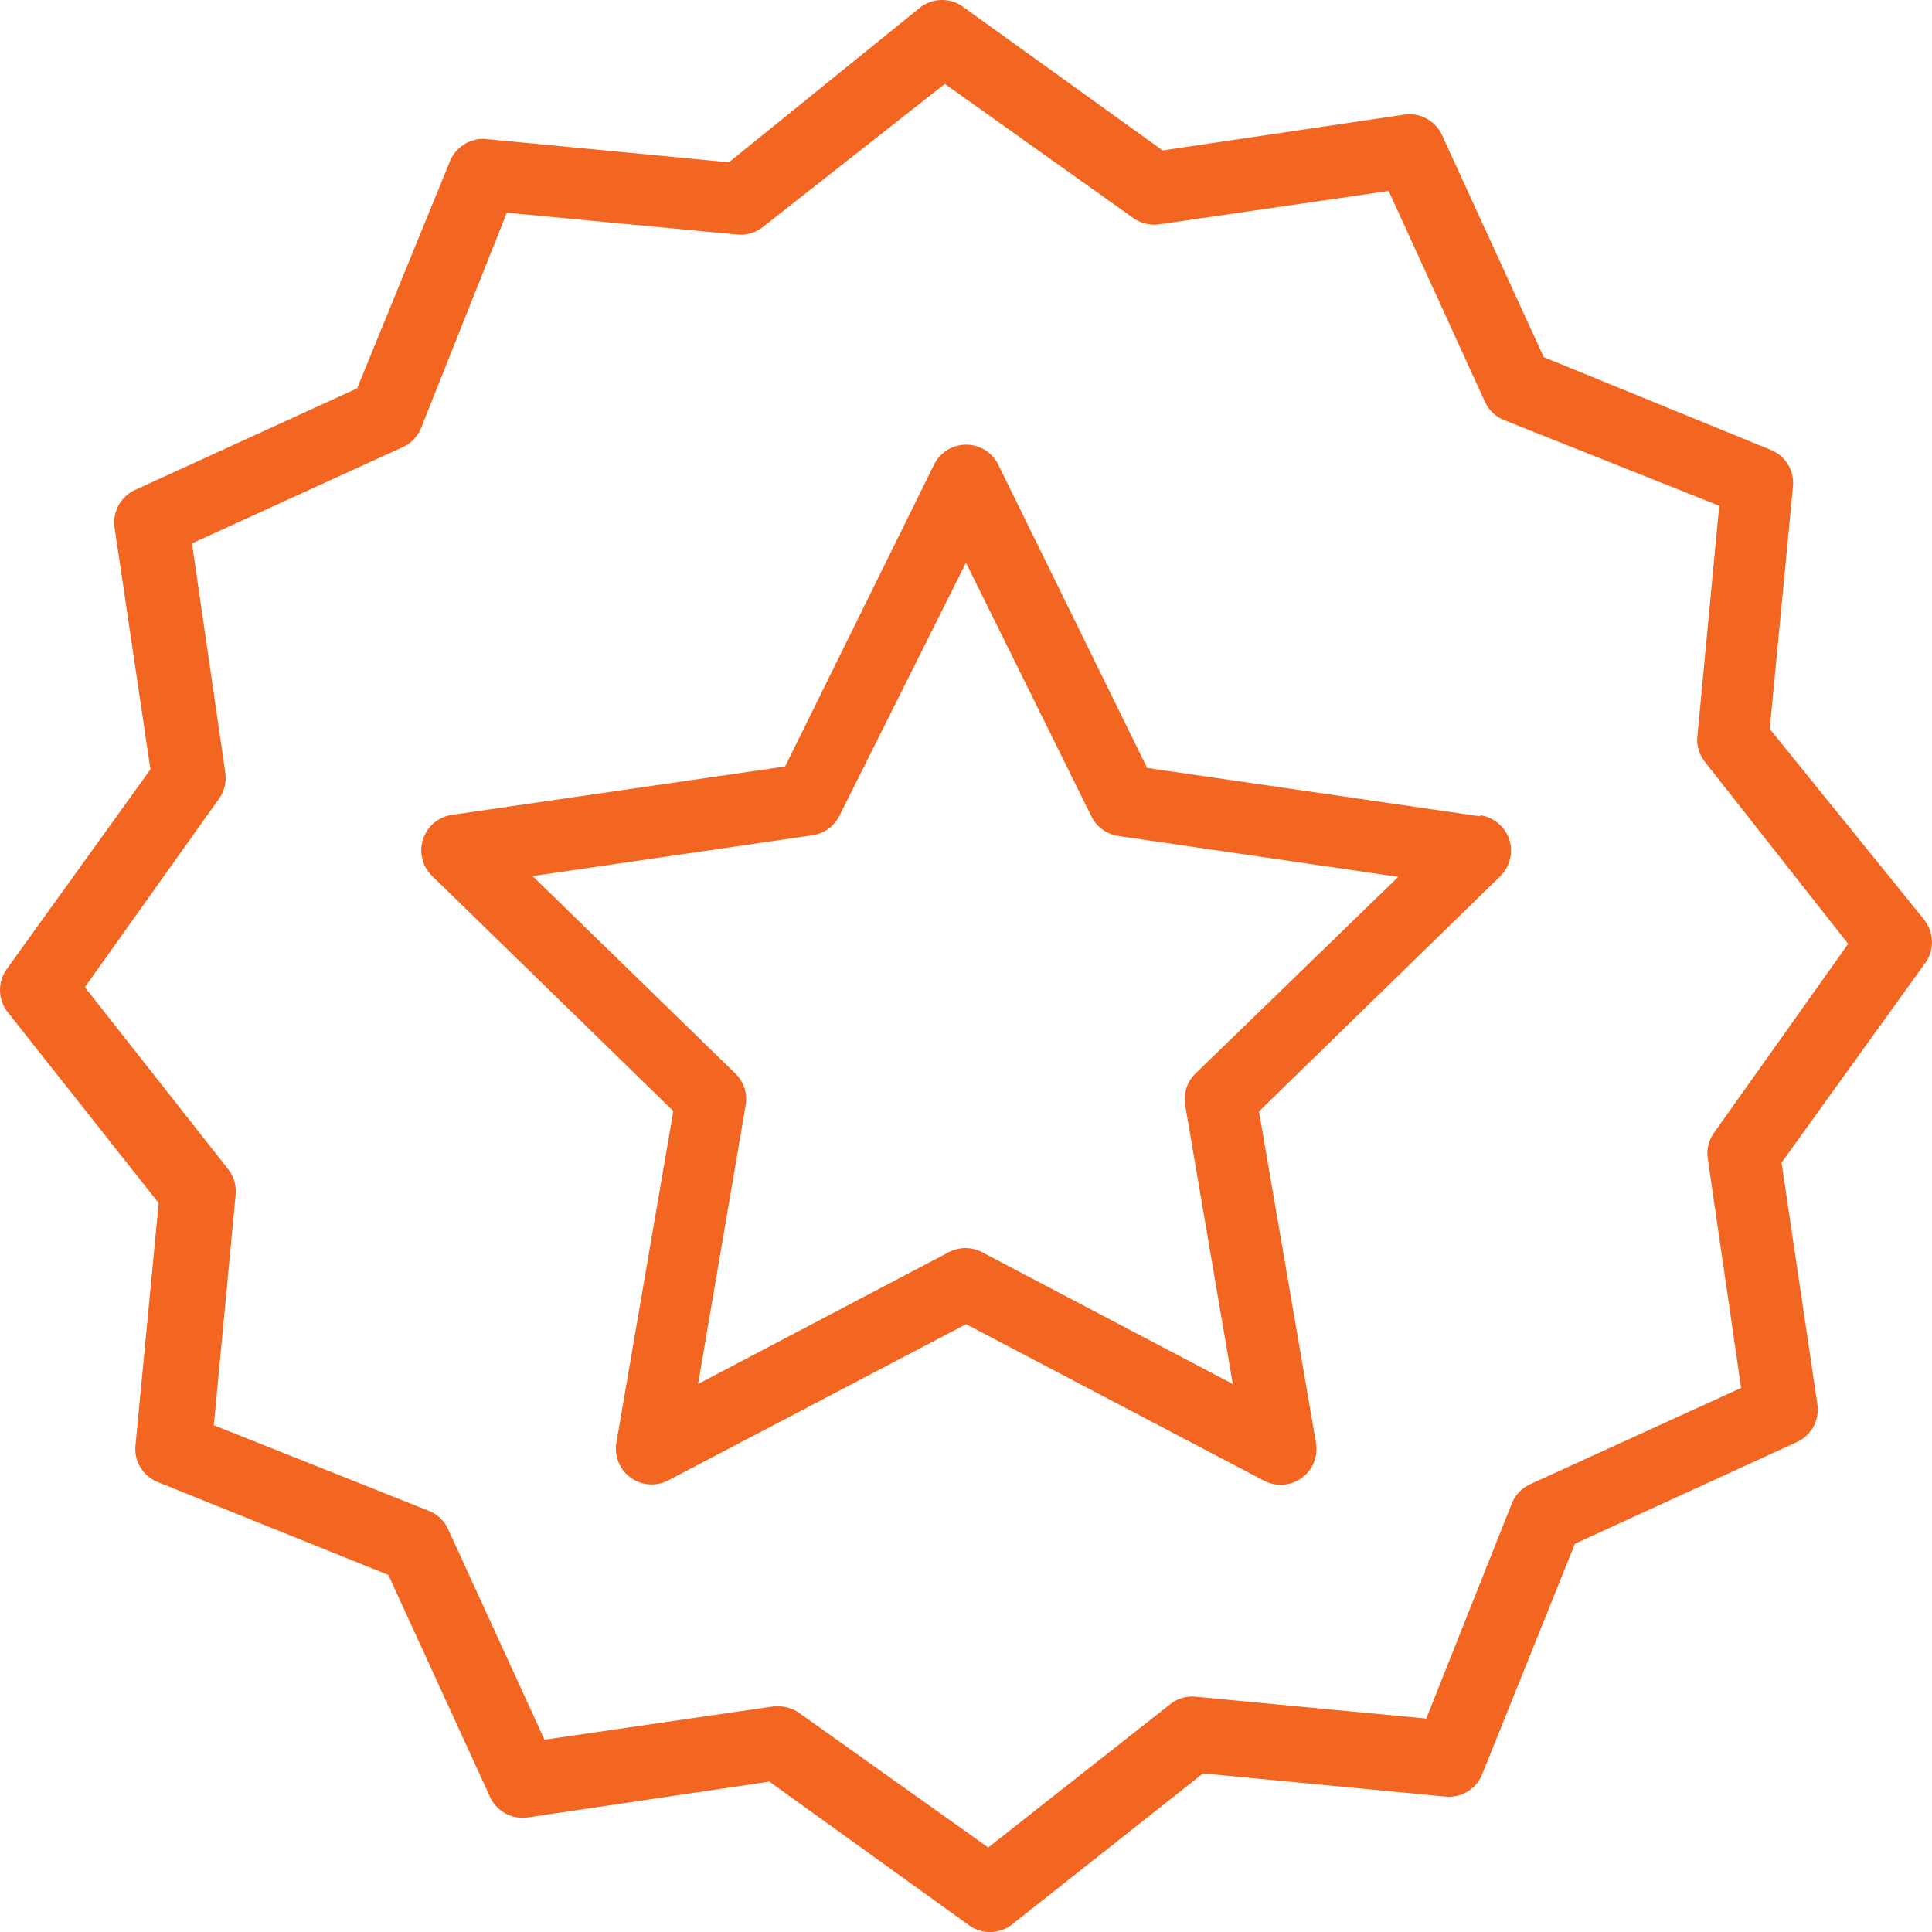 <svg xmlns="http://www.w3.org/2000/svg" xmlns:xlink="http://www.w3.org/1999/xlink" width="98.995" height="98.995" viewBox="0 0 98.995 98.995">
  <defs>
    <clipPath id="clip-path">
      <path id="Path_27" data-name="Path 27" d="M0,0H98.995V98.995H0Z" fill="#f26622"/>
    </clipPath>
  </defs>
  <g id="_7_years_of_experience_-_Greencleaning.by" data-name="7 years of experience - Greencleaning.by" clip-path="url(#clip-path)">
    <path id="Path_25" data-name="Path 25" d="M66.661,31.5a1.835,1.835,0,0,0-1.058-.544v.057L48.533,28.532,40.9,12.986a1.835,1.835,0,0,0-3.286,0L29.98,28.458,12.911,30.936A1.835,1.835,0,0,0,11.9,34.074L24.253,46.113,21.335,63.108A1.835,1.835,0,0,0,24,65.034l15.253-8,15.27,8.02a1.835,1.835,0,0,0,2.661-1.927L54.262,46.132,66.613,34.093a1.835,1.835,0,0,0,.05-2.595ZM51.012,44.186a1.835,1.835,0,0,0-.533,1.614L52.92,60.1,40.073,53.345a1.837,1.837,0,0,0-1.706,0L25.521,60.1l2.441-14.3a1.835,1.835,0,0,0-.533-1.614L17.042,34.074l14.35-2.092a1.835,1.835,0,0,0,1.376-1.009l6.48-12.957,6.425,12.993a1.832,1.832,0,0,0,1.376,1.009L61.4,34.112,51.014,44.186Z" transform="translate(10.248 10.817)" fill="#f26622"/>
    <path id="Path_26" data-name="Path 26" d="M98.627,47.167l-7.946-9.818,1.194-12.462a1.835,1.835,0,0,0-1.138-1.835L79.1,18.3,73.888,6.92a1.835,1.835,0,0,0-1.927-1.047L59.574,7.708,49.37.367a1.835,1.835,0,0,0-2.2,0l-9.82,7.948L24.886,7.122A1.835,1.835,0,0,0,23.05,8.277L18.3,19.9,6.918,25.106a1.835,1.835,0,0,0-1.047,1.928L7.708,39.423.367,49.627a1.835,1.835,0,0,0,0,2.2l7.763,9.818L6.937,74.109a1.831,1.831,0,0,0,1.156,1.835L19.9,80.7l5.211,11.379a1.836,1.836,0,0,0,1.927,1.047l12.388-1.835,10.2,7.341a1.835,1.835,0,0,0,2.2,0l9.819-7.763,12.462,1.192a1.835,1.835,0,0,0,1.835-1.137L80.7,79.1,92.076,73.89a1.835,1.835,0,0,0,1.047-1.928L91.286,59.574l7.341-10.2a1.835,1.835,0,0,0,0-2.2ZM87.818,58.051a1.835,1.835,0,0,0-.312,1.321l1.708,11.746L78.4,76.054a1.835,1.835,0,0,0-.937.99L73.081,88.058,61.26,86.938a1.835,1.835,0,0,0-1.3.385l-9.323,7.341-9.671-6.882a1.835,1.835,0,0,0-1.066-.348h-.257L27.9,89.141,22.959,78.348a1.837,1.837,0,0,0-.99-.937L10.956,73.027l1.119-11.818a1.835,1.835,0,0,0-.385-1.3L4.35,50.582l6.882-9.671a1.839,1.839,0,0,0,.312-1.321L9.837,27.844l10.809-4.936a1.831,1.831,0,0,0,.937-.992L25.969,10.9l11.818,1.119a1.839,1.839,0,0,0,1.3-.386L48.414,4.3l9.671,6.882a1.837,1.837,0,0,0,1.323.312L71.154,9.785l4.936,10.809a1.847,1.847,0,0,0,.99.937l11.013,4.386L86.972,37.736a1.835,1.835,0,0,0,.386,1.3L94.7,48.363l-6.882,9.69Z" transform="translate(0 0)" fill="#f26622"/>
  </g>
</svg>
